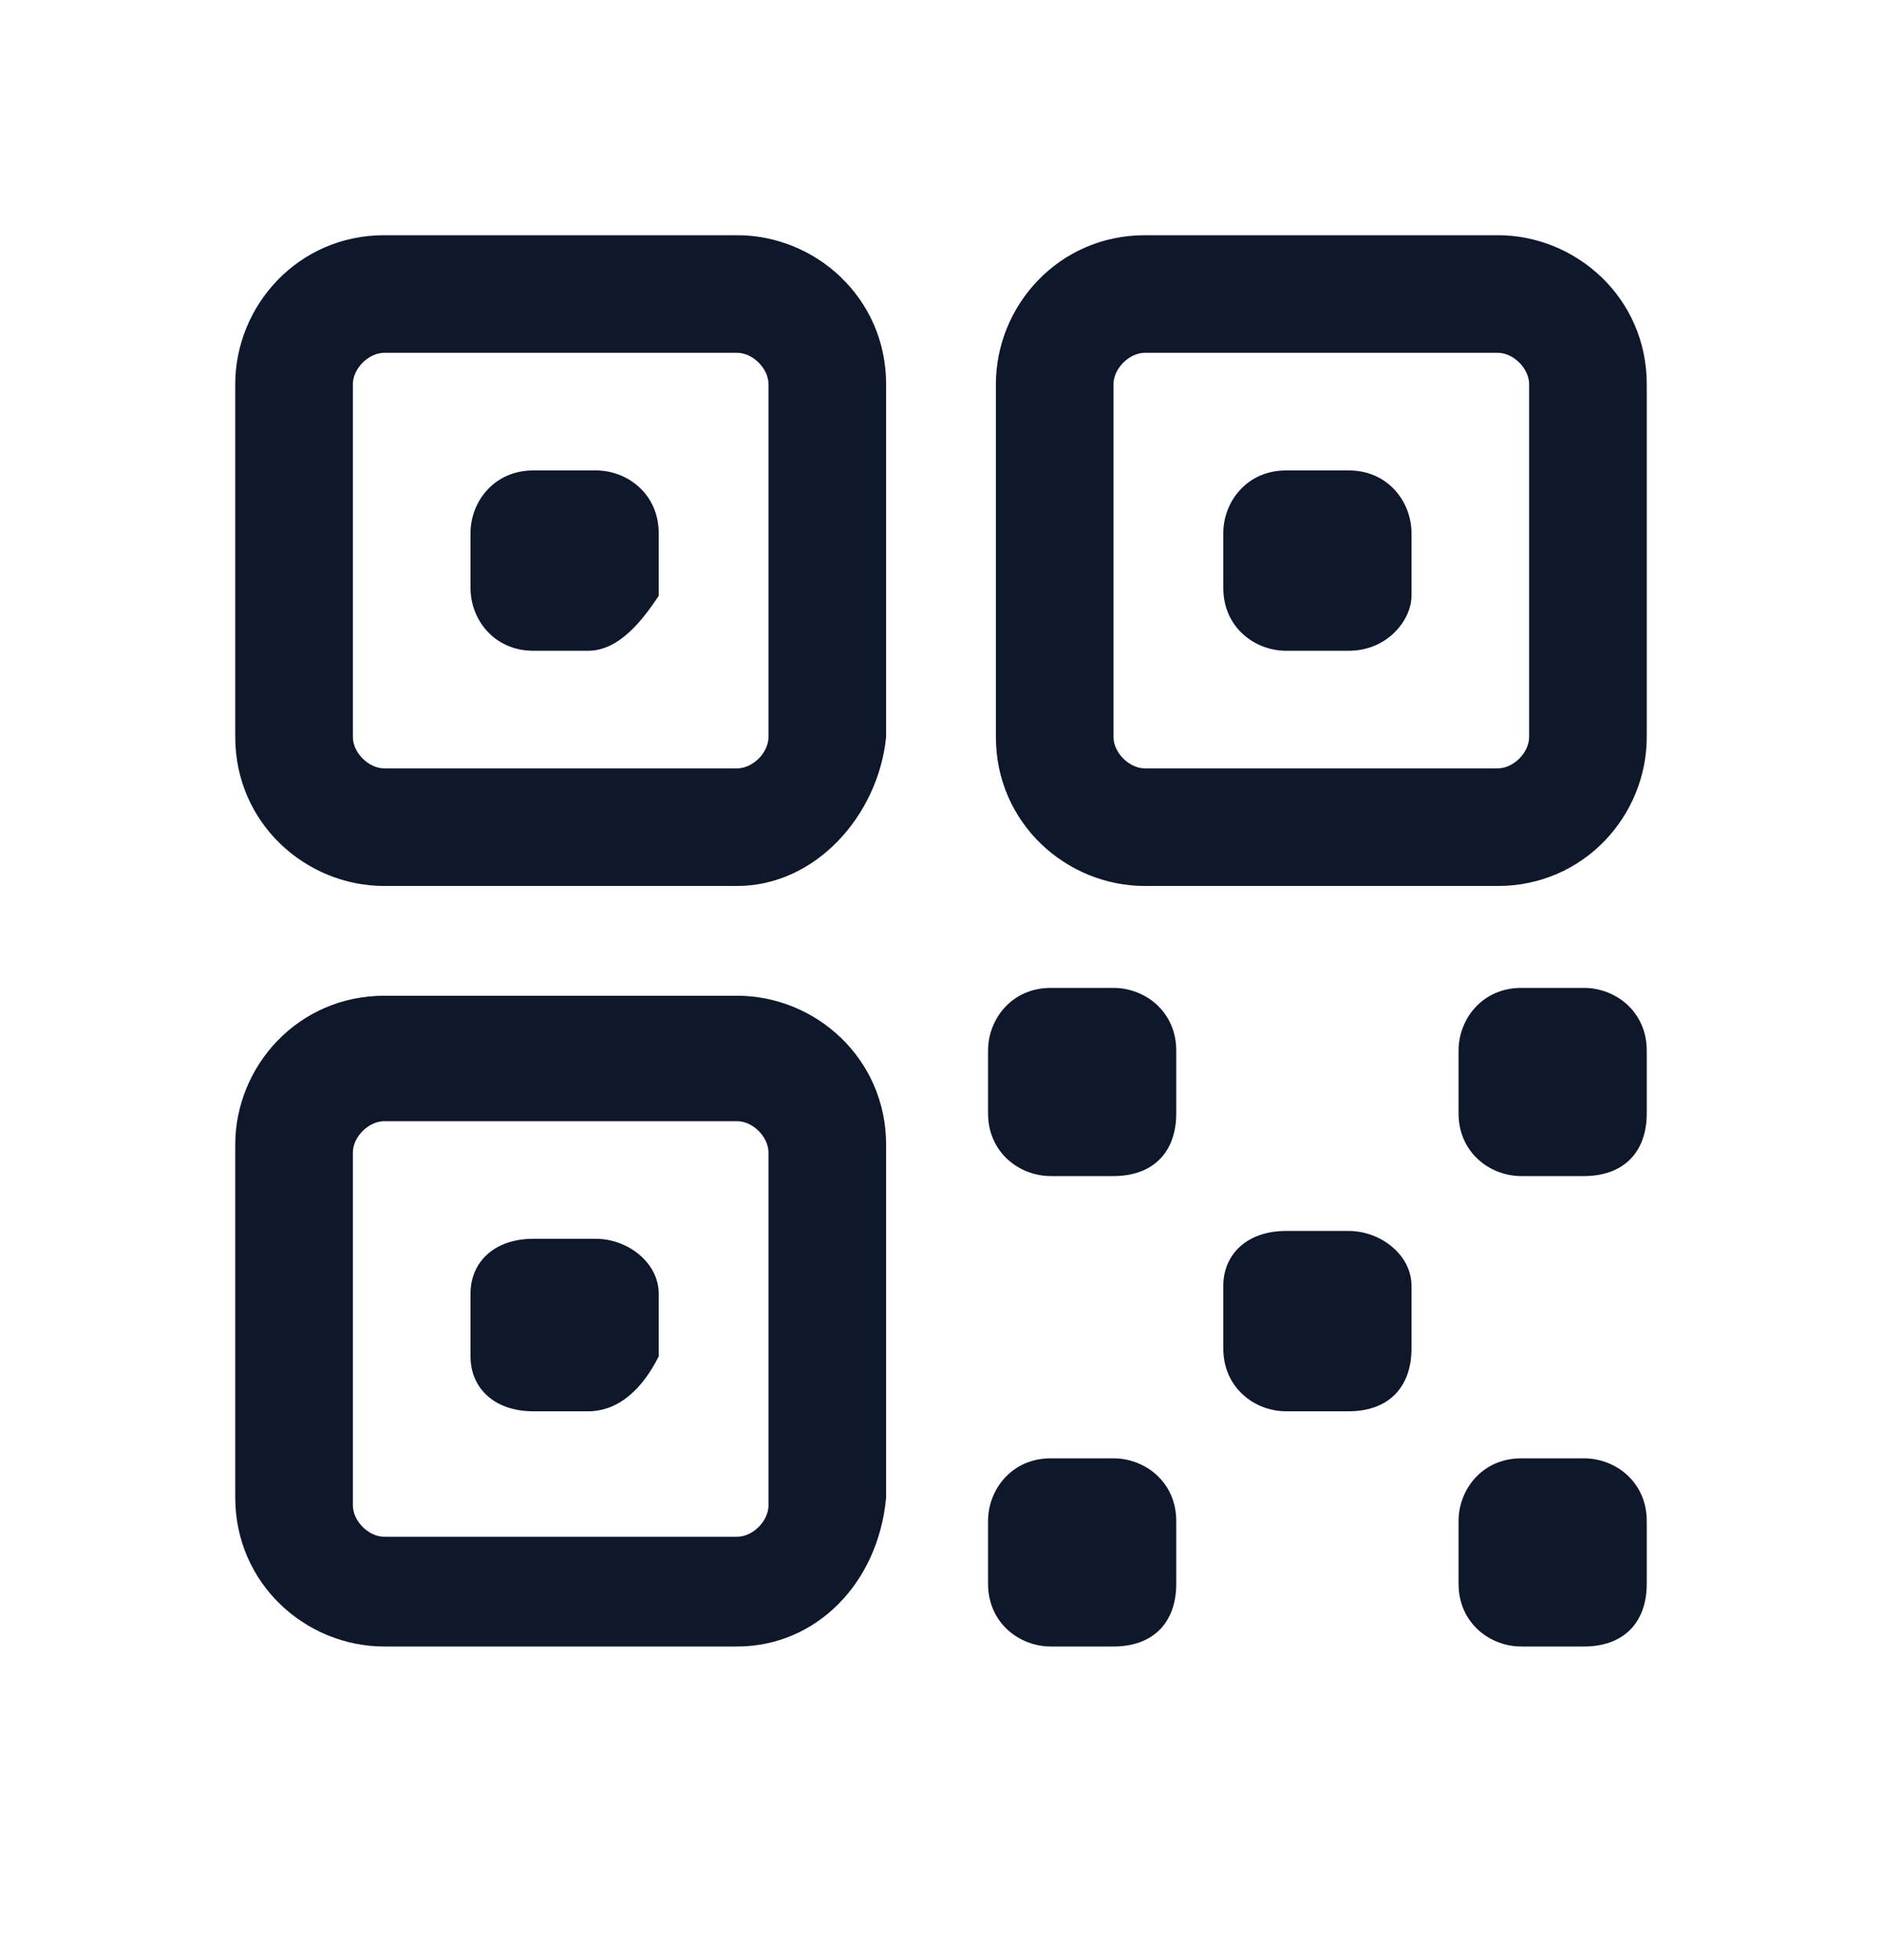 <?xml version="1.0" encoding="utf-8"?>
<!-- Generator: Adobe Illustrator 28.4.1, SVG Export Plug-In . SVG Version: 6.00 Build 0)  -->
<svg version="1.1" id="Layer_1" xmlns="http://www.w3.org/2000/svg" xmlns:xlink="http://www.w3.org/1999/xlink" x="0px" y="0px"
	 viewBox="0 0 24 25" style="enable-background:new 0 0 24 25;" xml:space="preserve">
<style type="text/css">
	.st0{fill:#0F172A;}
</style>
<g>
	<path class="st0" d="M9.4,11.3H4.9c-1,0-1.9-0.8-1.9-1.9V4.9C3,3.9,3.8,3,4.9,3h4.5c1,0,1.9,0.8,1.9,1.9v4.5
		C11.2,10.4,10.4,11.3,9.4,11.3z M4.9,4.5c-0.2,0-0.4,0.2-0.4,0.4v4.5c0,0.2,0.2,0.4,0.4,0.4h4.5c0.2,0,0.4-0.2,0.4-0.4V4.9
		c0-0.2-0.2-0.4-0.4-0.4H4.9z"/>
</g>
<g>
	<path class="st0" d="M9.4,21H4.9c-1,0-1.9-0.8-1.9-1.9v-4.5c0-1,0.8-1.9,1.9-1.9h4.5c1,0,1.9,0.8,1.9,1.9v4.5
		C11.2,20.2,10.4,21,9.4,21z M4.9,14.3c-0.2,0-0.4,0.2-0.4,0.4v4.5c0,0.2,0.2,0.4,0.4,0.4h4.5c0.2,0,0.4-0.2,0.4-0.4v-4.5
		c0-0.2-0.2-0.4-0.4-0.4H4.9z"/>
</g>
<g>
	<path class="st0" d="M19.1,11.3h-4.5c-1,0-1.9-0.8-1.9-1.9V4.9c0-1,0.8-1.9,1.9-1.9h4.5c1,0,1.9,0.8,1.9,1.9v4.5
		C21,10.4,20.2,11.3,19.1,11.3z M14.6,4.5c-0.2,0-0.4,0.2-0.4,0.4v4.5c0,0.2,0.2,0.4,0.4,0.4h4.5c0.2,0,0.4-0.2,0.4-0.4V4.9
		c0-0.2-0.2-0.4-0.4-0.4H14.6z"/>
</g>
<g>
	<path class="st0" d="M7.5,8.3H6.8C6.3,8.3,6,7.9,6,7.5V6.8C6,6.4,6.3,6,6.8,6h0.8c0.4,0,0.8,0.3,0.8,0.8v0.8
		C8.2,7.9,7.9,8.3,7.5,8.3z"/>
</g>
<g>
	<path class="st0" d="M7.5,18H6.8C6.3,18,6,17.7,6,17.3v-0.8c0-0.4,0.3-0.7,0.8-0.7h0.8c0.4,0,0.8,0.3,0.8,0.7v0.8
		C8.2,17.7,7.9,18,7.5,18z"/>
</g>
<g>
	<path class="st0" d="M17.2,8.3h-0.8c-0.4,0-0.8-0.3-0.8-0.8V6.8c0-0.4,0.3-0.8,0.8-0.8h0.8C17.7,6,18,6.4,18,6.8v0.8
		C18,7.9,17.7,8.3,17.2,8.3z"/>
</g>
<g>
	<path class="st0" d="M14.2,15h-0.8c-0.4,0-0.8-0.3-0.8-0.8v-0.8c0-0.4,0.3-0.8,0.8-0.8h0.8c0.4,0,0.8,0.3,0.8,0.8v0.8
		C15,14.7,14.7,15,14.2,15z"/>
</g>
<g>
	<path class="st0" d="M14.2,21h-0.8c-0.4,0-0.8-0.3-0.8-0.8v-0.8c0-0.4,0.3-0.8,0.8-0.8h0.8c0.4,0,0.8,0.3,0.8,0.8v0.8
		C15,20.7,14.7,21,14.2,21z"/>
</g>
<g>
	<path class="st0" d="M20.2,15h-0.8c-0.4,0-0.8-0.3-0.8-0.8v-0.8c0-0.4,0.3-0.8,0.8-0.8h0.8c0.4,0,0.8,0.3,0.8,0.8v0.8
		C21,14.7,20.7,15,20.2,15z"/>
</g>
<g>
	<path class="st0" d="M20.2,21h-0.8c-0.4,0-0.8-0.3-0.8-0.8v-0.8c0-0.4,0.3-0.8,0.8-0.8h0.8c0.4,0,0.8,0.3,0.8,0.8v0.8
		C21,20.7,20.7,21,20.2,21z"/>
</g>
<g>
	<path class="st0" d="M17.2,18h-0.8c-0.4,0-0.8-0.3-0.8-0.8v-0.8c0-0.4,0.3-0.7,0.8-0.7h0.8c0.4,0,0.8,0.3,0.8,0.7v0.8
		C18,17.7,17.7,18,17.2,18z"/>
</g>
</svg>
